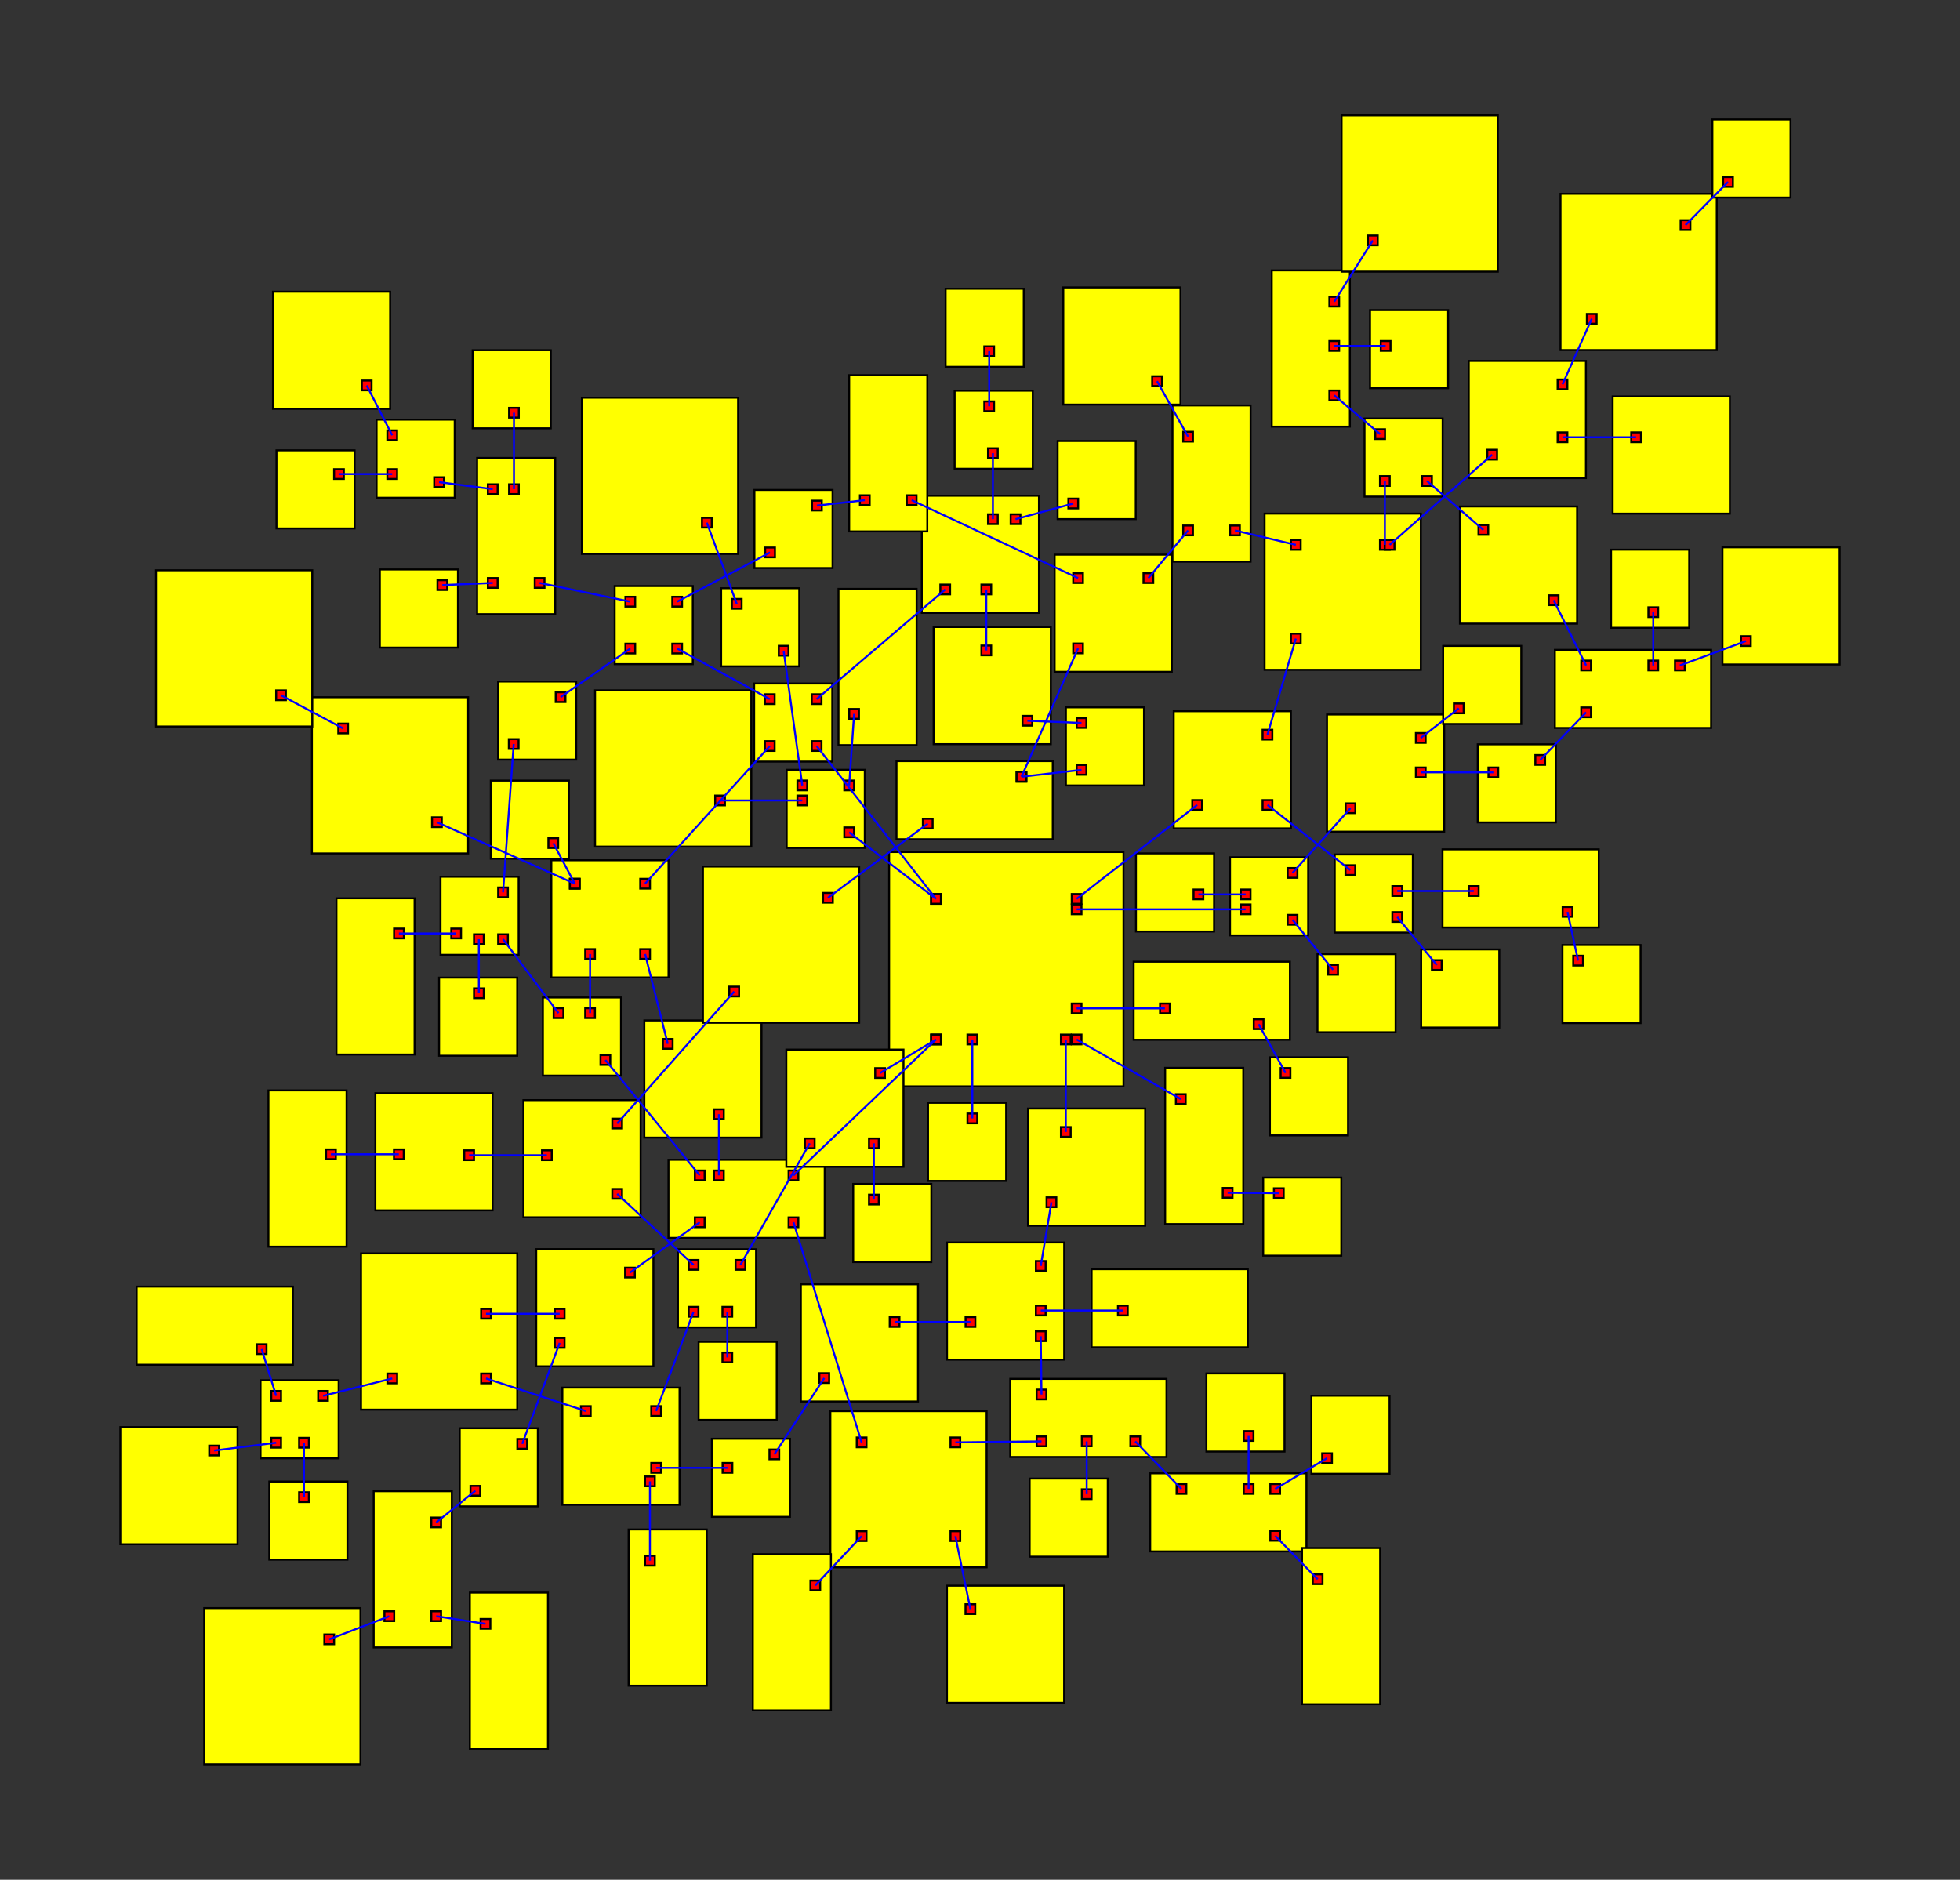 <svg width="100%" height="100%" viewBox="-238.151 -241.429 501.801 481.265"  xmlns="http://www.w3.org/2000/svg" xmlns:xlink="http://www.w3.org/1999/xlink" version="1.1">
<rect x="-238.151" y="-241.429" width="501.801" height="481.265" fill="#333333" stroke="none"/>
<rect x="-10.515" y="-23.289" width="60" height="60" fill="yellow" stroke="black" stroke-width="0.5"><title>room 0</title></rect><rect x="36.234" y="15.499" width="2.5" height="2.5" fill="red" stroke="black" stroke-width="0.5"></rect><rect x="0.234" y="-12.539" width="2.5" height="2.5" fill="red" stroke="black" stroke-width="0.5"></rect><rect x="0.234" y="23.461" width="2.5" height="2.5" fill="red" stroke="black" stroke-width="0.5"></rect><rect x="33.467" y="23.461" width="2.5" height="2.5" fill="red" stroke="black" stroke-width="0.5"></rect><rect x="0.234" y="23.461" width="2.5" height="2.5" fill="red" stroke="black" stroke-width="0.5"></rect><rect x="36.234" y="-9.865" width="2.5" height="2.5" fill="red" stroke="black" stroke-width="0.5"></rect><rect x="36.234" y="-12.539" width="2.5" height="2.5" fill="red" stroke="black" stroke-width="0.5"></rect><rect x="0.234" y="-12.539" width="2.5" height="2.5" fill="red" stroke="black" stroke-width="0.5"></rect><rect x="9.539" y="23.461" width="2.5" height="2.5" fill="red" stroke="black" stroke-width="0.5"></rect><rect x="36.234" y="23.461" width="2.5" height="2.5" fill="red" stroke="black" stroke-width="0.5"></rect>
<rect x="52.088" y="4.787" width="40" height="20" fill="yellow" stroke="black" stroke-width="0.5"><title>room 1</title></rect><rect x="58.838" y="15.499" width="2.5" height="2.5" fill="red" stroke="black" stroke-width="0.5"></rect><rect x="82.838" y="19.537" width="2.5" height="2.5" fill="red" stroke="black" stroke-width="0.5"></rect>
<rect x="-36.747" y="-44.34" width="20" height="20" fill="yellow" stroke="black" stroke-width="0.5"><title>room 2</title></rect><rect x="-21.997" y="-29.59" width="2.5" height="2.5" fill="red" stroke="black" stroke-width="0.5"></rect><rect x="-21.997" y="-41.59" width="2.5" height="2.5" fill="red" stroke="black" stroke-width="0.5"></rect><rect x="-33.997" y="-37.745" width="2.5" height="2.5" fill="red" stroke="black" stroke-width="0.5"></rect><rect x="-33.997" y="-41.59" width="2.5" height="2.5" fill="red" stroke="black" stroke-width="0.5"></rect>
<rect x="-67.007" y="55.505" width="40" height="20" fill="yellow" stroke="black" stroke-width="0.5"><title>room 3</title></rect><rect x="-36.257" y="58.255" width="2.5" height="2.5" fill="red" stroke="black" stroke-width="0.5"></rect><rect x="-36.257" y="70.255" width="2.5" height="2.5" fill="red" stroke="black" stroke-width="0.5"></rect><rect x="-55.347" y="58.255" width="2.5" height="2.5" fill="red" stroke="black" stroke-width="0.5"></rect><rect x="-60.257" y="70.255" width="2.5" height="2.5" fill="red" stroke="black" stroke-width="0.5"></rect><rect x="-60.257" y="58.255" width="2.5" height="2.5" fill="red" stroke="black" stroke-width="0.5"></rect>
<rect x="25.039" y="42.383" width="30" height="30" fill="yellow" stroke="black" stroke-width="0.5"><title>room 4</title></rect><rect x="33.467" y="47.133" width="2.5" height="2.5" fill="red" stroke="black" stroke-width="0.5"></rect><rect x="29.789" y="65.133" width="2.5" height="2.5" fill="red" stroke="black" stroke-width="0.5"></rect>
<rect x="-36.835" y="27.294" width="30" height="30" fill="yellow" stroke="black" stroke-width="0.5"><title>room 5</title></rect><rect x="-14.085" y="32.044" width="2.5" height="2.5" fill="red" stroke="black" stroke-width="0.5"></rect><rect x="-15.672" y="50.044" width="2.5" height="2.5" fill="red" stroke="black" stroke-width="0.5"></rect><rect x="-32.085" y="50.044" width="2.5" height="2.5" fill="red" stroke="black" stroke-width="0.5"></rect>
<rect x="76.766" y="-21.942" width="20" height="20" fill="yellow" stroke="black" stroke-width="0.5"><title>room 6</title></rect><rect x="79.516" y="-9.865" width="2.5" height="2.5" fill="red" stroke="black" stroke-width="0.5"></rect><rect x="91.516" y="-19.192" width="2.5" height="2.5" fill="red" stroke="black" stroke-width="0.5"></rect><rect x="91.516" y="-7.192" width="2.5" height="2.5" fill="red" stroke="black" stroke-width="0.5"></rect><rect x="79.516" y="-13.689" width="2.5" height="2.5" fill="red" stroke="black" stroke-width="0.5"></rect>
<rect x="62.347" y="-59.339" width="30" height="30" fill="yellow" stroke="black" stroke-width="0.5"><title>room 7</title></rect><rect x="67.097" y="-36.589" width="2.5" height="2.5" fill="red" stroke="black" stroke-width="0.5"></rect><rect x="85.097" y="-54.589" width="2.5" height="2.5" fill="red" stroke="black" stroke-width="0.5"></rect><rect x="85.097" y="-36.589" width="2.5" height="2.5" fill="red" stroke="black" stroke-width="0.5"></rect>
<rect x="-45.073" y="-66.432" width="20" height="20" fill="yellow" stroke="black" stroke-width="0.5"><title>room 8</title></rect><rect x="-30.323" y="-51.682" width="2.5" height="2.5" fill="red" stroke="black" stroke-width="0.5"></rect><rect x="-42.323" y="-63.682" width="2.5" height="2.5" fill="red" stroke="black" stroke-width="0.5"></rect><rect x="-30.323" y="-63.682" width="2.5" height="2.5" fill="red" stroke="black" stroke-width="0.5"></rect><rect x="-42.323" y="-51.682" width="2.5" height="2.5" fill="red" stroke="black" stroke-width="0.5"></rect>
<rect x="-0.556" y="40.915" width="20" height="20" fill="yellow" stroke="black" stroke-width="0.5"><title>room 9</title></rect><rect x="9.539" y="43.665" width="2.5" height="2.5" fill="red" stroke="black" stroke-width="0.5"></rect>
<rect x="60.153" y="31.966" width="20" height="40" fill="yellow" stroke="black" stroke-width="0.5"><title>room 10</title></rect><rect x="62.903" y="38.716" width="2.5" height="2.5" fill="red" stroke="black" stroke-width="0.5"></rect><rect x="74.903" y="62.716" width="2.5" height="2.5" fill="red" stroke="black" stroke-width="0.5"></rect>
<rect x="86.973" y="29.27" width="20" height="20" fill="yellow" stroke="black" stroke-width="0.5"><title>room 11</title></rect><rect x="89.723" y="32.02" width="2.5" height="2.5" fill="red" stroke="black" stroke-width="0.5"></rect>
<rect x="-23.479" y="-90.661" width="20" height="40" fill="yellow" stroke="black" stroke-width="0.5"><title>room 12</title></rect><rect x="-20.729" y="-59.911" width="2.5" height="2.5" fill="red" stroke="black" stroke-width="0.5"></rect>
<rect x="-85.801" y="-64.68" width="40" height="40" fill="yellow" stroke="black" stroke-width="0.5"><title>room 13</title></rect><rect x="-55.051" y="-37.745" width="2.5" height="2.5" fill="red" stroke="black" stroke-width="0.5"></rect>
<rect x="-53.522" y="-90.832" width="20" height="20" fill="yellow" stroke="black" stroke-width="0.5"><title>room 14</title></rect><rect x="-38.772" y="-76.082" width="2.5" height="2.5" fill="red" stroke="black" stroke-width="0.5"></rect><rect x="-50.772" y="-88.082" width="2.5" height="2.5" fill="red" stroke="black" stroke-width="0.5"></rect>
<rect x="-25.558" y="119.856" width="40" height="40" fill="yellow" stroke="black" stroke-width="0.5"><title>room 15</title></rect><rect x="-18.808" y="126.606" width="2.5" height="2.5" fill="red" stroke="black" stroke-width="0.5"></rect><rect x="5.192" y="150.606" width="2.5" height="2.5" fill="red" stroke="black" stroke-width="0.5"></rect><rect x="5.192" y="126.606" width="2.5" height="2.5" fill="red" stroke="black" stroke-width="0.5"></rect><rect x="-18.808" y="150.606" width="2.5" height="2.5" fill="red" stroke="black" stroke-width="0.5"></rect>
<rect x="-73.188" y="19.83" width="30" height="30" fill="yellow" stroke="black" stroke-width="0.5"><title>room 16</title></rect><rect x="-55.347" y="42.58" width="2.5" height="2.5" fill="red" stroke="black" stroke-width="0.5"></rect><rect x="-68.438" y="24.58" width="2.5" height="2.5" fill="red" stroke="black" stroke-width="0.5"></rect>
<rect x="-100.866" y="78.382" width="30" height="30" fill="yellow" stroke="black" stroke-width="0.5"><title>room 17</title></rect><rect x="-78.115" y="83.132" width="2.5" height="2.5" fill="red" stroke="black" stroke-width="0.5"></rect><rect x="-96.115" y="101.132" width="2.5" height="2.5" fill="red" stroke="black" stroke-width="0.5"></rect><rect x="-96.115" y="93.682" width="2.5" height="2.5" fill="red" stroke="black" stroke-width="0.5"></rect>
<rect x="-19.71" y="61.698" width="20" height="20" fill="yellow" stroke="black" stroke-width="0.5"><title>room 18</title></rect><rect x="-15.672" y="64.448" width="2.5" height="2.5" fill="red" stroke="black" stroke-width="0.5"></rect>
<rect x="-64.584" y="78.414" width="20" height="20" fill="yellow" stroke="black" stroke-width="0.5"><title>room 19</title></rect><rect x="-49.834" y="81.164" width="2.5" height="2.5" fill="red" stroke="black" stroke-width="0.5"></rect><rect x="-61.834" y="81.164" width="2.5" height="2.5" fill="red" stroke="black" stroke-width="0.5"></rect><rect x="-53.189" y="93.164" width="2.5" height="2.5" fill="red" stroke="black" stroke-width="0.5"></rect><rect x="-61.834" y="93.164" width="2.5" height="2.5" fill="red" stroke="black" stroke-width="0.5"></rect>
<rect x="101.593" y="-58.501" width="30" height="30" fill="yellow" stroke="black" stroke-width="0.5"><title>room 20</title></rect><rect x="106.343" y="-35.751" width="2.5" height="2.5" fill="red" stroke="black" stroke-width="0.5"></rect><rect x="124.343" y="-44.935" width="2.5" height="2.5" fill="red" stroke="black" stroke-width="0.5"></rect><rect x="124.343" y="-53.751" width="2.5" height="2.5" fill="red" stroke="black" stroke-width="0.5"></rect>
<rect x="99.15" y="2.853" width="20" height="20" fill="yellow" stroke="black" stroke-width="0.5"><title>room 21</title></rect><rect x="101.9" y="5.603" width="2.5" height="2.5" fill="red" stroke="black" stroke-width="0.5"></rect>
<rect x="52.678" y="-22.936" width="20" height="20" fill="yellow" stroke="black" stroke-width="0.5"><title>room 22</title></rect><rect x="67.428" y="-13.689" width="2.5" height="2.5" fill="red" stroke="black" stroke-width="0.5"></rect>
<rect x="85.611" y="-109.936" width="40" height="40" fill="yellow" stroke="black" stroke-width="0.5"><title>room 23</title></rect><rect x="92.361" y="-79.186" width="2.5" height="2.5" fill="red" stroke="black" stroke-width="0.5"></rect><rect x="115.153" y="-103.186" width="2.5" height="2.5" fill="red" stroke="black" stroke-width="0.5"></rect><rect x="92.361" y="-103.186" width="2.5" height="2.5" fill="red" stroke="black" stroke-width="0.5"></rect><rect x="116.361" y="-103.186" width="2.5" height="2.5" fill="red" stroke="black" stroke-width="0.5"></rect>
<rect x="103.566" y="-22.66" width="20" height="20" fill="yellow" stroke="black" stroke-width="0.5"><title>room 24</title></rect><rect x="106.316" y="-19.91" width="2.5" height="2.5" fill="red" stroke="black" stroke-width="0.5"></rect><rect x="118.316" y="-14.563" width="2.5" height="2.5" fill="red" stroke="black" stroke-width="0.5"></rect><rect x="118.316" y="-7.91" width="2.5" height="2.5" fill="red" stroke="black" stroke-width="0.5"></rect>
<rect x="-80.781" y="-91.387" width="20" height="20" fill="yellow" stroke="black" stroke-width="0.5"><title>room 25</title></rect><rect x="-66.031" y="-76.637" width="2.5" height="2.5" fill="red" stroke="black" stroke-width="0.5"></rect><rect x="-66.031" y="-88.637" width="2.5" height="2.5" fill="red" stroke="black" stroke-width="0.5"></rect><rect x="-78.031" y="-76.637" width="2.5" height="2.5" fill="red" stroke="black" stroke-width="0.5"></rect><rect x="-78.031" y="-88.637" width="2.5" height="2.5" fill="red" stroke="black" stroke-width="0.5"></rect>
<rect x="-2.154" y="-114.51" width="30" height="30" fill="yellow" stroke="black" stroke-width="0.5"><title>room 26</title></rect><rect x="2.596" y="-91.76" width="2.5" height="2.5" fill="red" stroke="black" stroke-width="0.5"></rect><rect x="14.801" y="-109.76" width="2.5" height="2.5" fill="red" stroke="black" stroke-width="0.5"></rect><rect x="20.596" y="-109.76" width="2.5" height="2.5" fill="red" stroke="black" stroke-width="0.5"></rect><rect x="13.111" y="-91.76" width="2.5" height="2.5" fill="red" stroke="black" stroke-width="0.5"></rect>
<rect x="85.253" y="60.057" width="20" height="20" fill="yellow" stroke="black" stroke-width="0.5"><title>room 27</title></rect><rect x="88.003" y="62.807" width="2.5" height="2.5" fill="red" stroke="black" stroke-width="0.5"></rect>
<rect x="-89.184" y="-139.61" width="40" height="40" fill="yellow" stroke="black" stroke-width="0.5"><title>room 28</title></rect><rect x="-58.434" y="-108.86" width="2.5" height="2.5" fill="red" stroke="black" stroke-width="0.5"></rect>
<rect x="4.288" y="164.549" width="30" height="30" fill="yellow" stroke="black" stroke-width="0.5"><title>room 29</title></rect><rect x="9.038" y="169.299" width="2.5" height="2.5" fill="red" stroke="black" stroke-width="0.5"></rect>
<rect x="20.494" y="111.598" width="40" height="20" fill="yellow" stroke="black" stroke-width="0.5"><title>room 30</title></rect><rect x="27.244" y="126.348" width="2.5" height="2.5" fill="red" stroke="black" stroke-width="0.5"></rect><rect x="38.815" y="126.348" width="2.5" height="2.5" fill="red" stroke="black" stroke-width="0.5"></rect><rect x="51.244" y="126.348" width="2.5" height="2.5" fill="red" stroke="black" stroke-width="0.5"></rect><rect x="27.244" y="114.348" width="2.5" height="2.5" fill="red" stroke="black" stroke-width="0.5"></rect>
<rect x="-45.413" y="156.486" width="20" height="40" fill="yellow" stroke="black" stroke-width="0.5"><title>room 31</title></rect><rect x="-30.663" y="163.236" width="2.5" height="2.5" fill="red" stroke="black" stroke-width="0.5"></rect>
<rect x="-96.995" y="-21.18" width="30" height="30" fill="yellow" stroke="black" stroke-width="0.5"><title>room 32</title></rect><rect x="-74.245" y="-16.43" width="2.5" height="2.5" fill="red" stroke="black" stroke-width="0.5"></rect><rect x="-74.245" y="1.57" width="2.5" height="2.5" fill="red" stroke="black" stroke-width="0.5"></rect><rect x="-92.245" y="-16.43" width="2.5" height="2.5" fill="red" stroke="black" stroke-width="0.5"></rect><rect x="-92.245" y="-16.43" width="2.5" height="2.5" fill="red" stroke="black" stroke-width="0.5"></rect><rect x="-88.33" y="1.57" width="2.5" height="2.5" fill="red" stroke="black" stroke-width="0.5"></rect>
<rect x="-120.453" y="124.244" width="20" height="20" fill="yellow" stroke="black" stroke-width="0.5"><title>room 33</title></rect><rect x="-105.703" y="126.994" width="2.5" height="2.5" fill="red" stroke="black" stroke-width="0.5"></rect><rect x="-117.703" y="138.994" width="2.5" height="2.5" fill="red" stroke="black" stroke-width="0.5"></rect>
<rect x="-145.723" y="79.482" width="40" height="40" fill="yellow" stroke="black" stroke-width="0.5"><title>room 34</title></rect><rect x="-114.973" y="93.682" width="2.5" height="2.5" fill="red" stroke="black" stroke-width="0.5"></rect><rect x="-138.973" y="110.232" width="2.5" height="2.5" fill="red" stroke="black" stroke-width="0.5"></rect><rect x="-114.973" y="110.232" width="2.5" height="2.5" fill="red" stroke="black" stroke-width="0.5"></rect>
<rect x="-104.146" y="40.23" width="30" height="30" fill="yellow" stroke="black" stroke-width="0.5"><title>room 35</title></rect><rect x="-81.395" y="62.98" width="2.5" height="2.5" fill="red" stroke="black" stroke-width="0.5"></rect><rect x="-99.395" y="53.092" width="2.5" height="2.5" fill="red" stroke="black" stroke-width="0.5"></rect><rect x="-81.395" y="44.98" width="2.5" height="2.5" fill="red" stroke="black" stroke-width="0.5"></rect>
<rect x="-59.294" y="102.105" width="20" height="20" fill="yellow" stroke="black" stroke-width="0.5"><title>room 36</title></rect><rect x="-53.189" y="104.855" width="2.5" height="2.5" fill="red" stroke="black" stroke-width="0.5"></rect>
<rect x="140.179" y="-50.869" width="20" height="20" fill="yellow" stroke="black" stroke-width="0.5"><title>room 37</title></rect><rect x="142.929" y="-44.935" width="2.5" height="2.5" fill="red" stroke="black" stroke-width="0.5"></rect><rect x="154.929" y="-48.119" width="2.5" height="2.5" fill="red" stroke="black" stroke-width="0.5"></rect>
<rect x="131.324" y="-76.067" width="20" height="20" fill="yellow" stroke="black" stroke-width="0.5"><title>room 38</title></rect><rect x="134.074" y="-61.317" width="2.5" height="2.5" fill="red" stroke="black" stroke-width="0.5"></rect>
<rect x="111.195" y="-134.281" width="20" height="20" fill="yellow" stroke="black" stroke-width="0.5"><title>room 39</title></rect><rect x="115.153" y="-119.531" width="2.5" height="2.5" fill="red" stroke="black" stroke-width="0.5"></rect><rect x="113.945" y="-131.531" width="2.5" height="2.5" fill="red" stroke="black" stroke-width="0.5"></rect><rect x="125.945" y="-119.531" width="2.5" height="2.5" fill="red" stroke="black" stroke-width="0.5"></rect>
<rect x="62.027" y="-137.628" width="20" height="40" fill="yellow" stroke="black" stroke-width="0.5"><title>room 40</title></rect><rect x="76.777" y="-106.878" width="2.5" height="2.5" fill="red" stroke="black" stroke-width="0.5"></rect><rect x="64.777" y="-106.878" width="2.5" height="2.5" fill="red" stroke="black" stroke-width="0.5"></rect><rect x="64.777" y="-130.878" width="2.5" height="2.5" fill="red" stroke="black" stroke-width="0.5"></rect>
<rect x="137.88" y="-149.02" width="30" height="30" fill="yellow" stroke="black" stroke-width="0.5"><title>room 41</title></rect><rect x="142.63" y="-126.27" width="2.5" height="2.5" fill="red" stroke="black" stroke-width="0.5"></rect><rect x="160.63" y="-144.27" width="2.5" height="2.5" fill="red" stroke="black" stroke-width="0.5"></rect><rect x="160.63" y="-130.726" width="2.5" height="2.5" fill="red" stroke="black" stroke-width="0.5"></rect>
<rect x="131.166" y="-23.967" width="40" height="20" fill="yellow" stroke="black" stroke-width="0.5"><title>room 42</title></rect><rect x="137.916" y="-14.563" width="2.5" height="2.5" fill="red" stroke="black" stroke-width="0.5"></rect><rect x="161.916" y="-9.217" width="2.5" height="2.5" fill="red" stroke="black" stroke-width="0.5"></rect>
<rect x="125.699" y="1.65" width="20" height="20" fill="yellow" stroke="black" stroke-width="0.5"><title>room 43</title></rect><rect x="128.449" y="4.4" width="2.5" height="2.5" fill="red" stroke="black" stroke-width="0.5"></rect>
<rect x="-44.999" y="-115.993" width="20" height="20" fill="yellow" stroke="black" stroke-width="0.5"><title>room 44</title></rect><rect x="-42.249" y="-101.243" width="2.5" height="2.5" fill="red" stroke="black" stroke-width="0.5"></rect><rect x="-30.249" y="-113.243" width="2.5" height="2.5" fill="red" stroke="black" stroke-width="0.5"></rect>
<rect x="-110.632" y="-66.944" width="20" height="20" fill="yellow" stroke="black" stroke-width="0.5"><title>room 45</title></rect><rect x="-95.882" y="-64.194" width="2.5" height="2.5" fill="red" stroke="black" stroke-width="0.5"></rect><rect x="-107.882" y="-52.194" width="2.5" height="2.5" fill="red" stroke="black" stroke-width="0.5"></rect>
<rect x="-116.001" y="-124.186" width="20" height="40" fill="yellow" stroke="black" stroke-width="0.5"><title>room 46</title></rect><rect x="-101.251" y="-93.436" width="2.5" height="2.5" fill="red" stroke="black" stroke-width="0.5"></rect><rect x="-113.251" y="-117.436" width="2.5" height="2.5" fill="red" stroke="black" stroke-width="0.5"></rect><rect x="-107.822" y="-117.436" width="2.5" height="2.5" fill="red" stroke="black" stroke-width="0.5"></rect><rect x="-113.251" y="-93.436" width="2.5" height="2.5" fill="red" stroke="black" stroke-width="0.5"></rect>
<rect x="6.256" y="-141.407" width="20" height="20" fill="yellow" stroke="black" stroke-width="0.5"><title>room 47</title></rect><rect x="14.801" y="-126.657" width="2.5" height="2.5" fill="red" stroke="black" stroke-width="0.5"></rect><rect x="13.852" y="-138.657" width="2.5" height="2.5" fill="red" stroke="black" stroke-width="0.5"></rect>
<rect x="32.625" y="-128.522" width="20" height="20" fill="yellow" stroke="black" stroke-width="0.5"><title>room 48</title></rect><rect x="35.375" y="-113.772" width="2.5" height="2.5" fill="red" stroke="black" stroke-width="0.5"></rect>
<rect x="0.875" y="-80.902" width="30" height="30" fill="yellow" stroke="black" stroke-width="0.5"><title>room 49</title></rect><rect x="13.111" y="-76.152" width="2.5" height="2.5" fill="red" stroke="black" stroke-width="0.5"></rect><rect x="23.625" y="-58.152" width="2.5" height="2.5" fill="red" stroke="black" stroke-width="0.5"></rect>
<rect x="25.46" y="137.119" width="20" height="20" fill="yellow" stroke="black" stroke-width="0.5"><title>room 50</title></rect><rect x="38.815" y="139.869" width="2.5" height="2.5" fill="red" stroke="black" stroke-width="0.5"></rect>
<rect x="56.326" y="135.778" width="40" height="20" fill="yellow" stroke="black" stroke-width="0.5"><title>room 51</title></rect><rect x="63.076" y="138.528" width="2.5" height="2.5" fill="red" stroke="black" stroke-width="0.5"></rect><rect x="80.271" y="138.528" width="2.5" height="2.5" fill="red" stroke="black" stroke-width="0.5"></rect><rect x="87.076" y="138.528" width="2.5" height="2.5" fill="red" stroke="black" stroke-width="0.5"></rect><rect x="87.076" y="150.528" width="2.5" height="2.5" fill="red" stroke="black" stroke-width="0.5"></rect>
<rect x="4.305" y="76.679" width="30" height="30" fill="yellow" stroke="black" stroke-width="0.5"><title>room 52</title></rect><rect x="27.055" y="81.429" width="2.5" height="2.5" fill="red" stroke="black" stroke-width="0.5"></rect><rect x="27.055" y="99.429" width="2.5" height="2.5" fill="red" stroke="black" stroke-width="0.5"></rect><rect x="27.055" y="92.848" width="2.5" height="2.5" fill="red" stroke="black" stroke-width="0.5"></rect><rect x="9.055" y="95.783" width="2.5" height="2.5" fill="red" stroke="black" stroke-width="0.5"></rect>
<rect x="-112.502" y="-41.577" width="20" height="20" fill="yellow" stroke="black" stroke-width="0.5"><title>room 53</title></rect><rect x="-97.752" y="-26.827" width="2.5" height="2.5" fill="red" stroke="black" stroke-width="0.5"></rect>
<rect x="-158.295" y="-62.924" width="40" height="40" fill="yellow" stroke="black" stroke-width="0.5"><title>room 54</title></rect><rect x="-127.545" y="-32.174" width="2.5" height="2.5" fill="red" stroke="black" stroke-width="0.5"></rect><rect x="-151.545" y="-56.174" width="2.5" height="2.5" fill="red" stroke="black" stroke-width="0.5"></rect>
<rect x="-142.476" y="140.355" width="20" height="40" fill="yellow" stroke="black" stroke-width="0.5"><title>room 55</title></rect><rect x="-127.726" y="147.105" width="2.5" height="2.5" fill="red" stroke="black" stroke-width="0.5"></rect><rect x="-127.726" y="171.105" width="2.5" height="2.5" fill="red" stroke="black" stroke-width="0.5"></rect><rect x="-139.726" y="171.105" width="2.5" height="2.5" fill="red" stroke="black" stroke-width="0.5"></rect>
<rect x="-171.45" y="111.946" width="20" height="20" fill="yellow" stroke="black" stroke-width="0.5"><title>room 56</title></rect><rect x="-156.7" y="114.696" width="2.5" height="2.5" fill="red" stroke="black" stroke-width="0.5"></rect><rect x="-168.7" y="114.696" width="2.5" height="2.5" fill="red" stroke="black" stroke-width="0.5"></rect><rect x="-168.7" y="126.696" width="2.5" height="2.5" fill="red" stroke="black" stroke-width="0.5"></rect><rect x="-161.577" y="126.696" width="2.5" height="2.5" fill="red" stroke="black" stroke-width="0.5"></rect>
<rect x="-94.174" y="113.835" width="30" height="30" fill="yellow" stroke="black" stroke-width="0.5"><title>room 57</title></rect><rect x="-71.424" y="118.585" width="2.5" height="2.5" fill="red" stroke="black" stroke-width="0.5"></rect><rect x="-89.424" y="118.585" width="2.5" height="2.5" fill="red" stroke="black" stroke-width="0.5"></rect><rect x="-71.424" y="133.131" width="2.5" height="2.5" fill="red" stroke="black" stroke-width="0.5"></rect><rect x="-73.006" y="136.585" width="2.5" height="2.5" fill="red" stroke="black" stroke-width="0.5"></rect>
<rect x="-142.044" y="38.455" width="30" height="30" fill="yellow" stroke="black" stroke-width="0.5"><title>room 58</title></rect><rect x="-119.294" y="53.092" width="2.5" height="2.5" fill="red" stroke="black" stroke-width="0.5"></rect><rect x="-137.294" y="52.849" width="2.5" height="2.5" fill="red" stroke="black" stroke-width="0.5"></rect>
<rect x="-58.181" y="-19.57" width="40" height="40" fill="yellow" stroke="black" stroke-width="0.5"><title>room 59</title></rect><rect x="-51.431" y="11.18" width="2.5" height="2.5" fill="red" stroke="black" stroke-width="0.5"></rect><rect x="-27.431" y="-12.82" width="2.5" height="2.5" fill="red" stroke="black" stroke-width="0.5"></rect>
<rect x="159.928" y="-75.051" width="40" height="20" fill="yellow" stroke="black" stroke-width="0.5"><title>room 60</title></rect><rect x="166.678" y="-60.301" width="2.5" height="2.5" fill="red" stroke="black" stroke-width="0.5"></rect><rect x="190.678" y="-72.301" width="2.5" height="2.5" fill="red" stroke="black" stroke-width="0.5"></rect><rect x="183.872" y="-72.301" width="2.5" height="2.5" fill="red" stroke="black" stroke-width="0.5"></rect><rect x="166.678" y="-72.301" width="2.5" height="2.5" fill="red" stroke="black" stroke-width="0.5"></rect>
<rect x="87.448" y="-172.199" width="20" height="40" fill="yellow" stroke="black" stroke-width="0.5"><title>room 61</title></rect><rect x="102.198" y="-141.449" width="2.5" height="2.5" fill="red" stroke="black" stroke-width="0.5"></rect><rect x="102.198" y="-154.113" width="2.5" height="2.5" fill="red" stroke="black" stroke-width="0.5"></rect><rect x="102.198" y="-165.449" width="2.5" height="2.5" fill="red" stroke="black" stroke-width="0.5"></rect>
<rect x="31.857" y="-99.424" width="30" height="30" fill="yellow" stroke="black" stroke-width="0.5"><title>room 62</title></rect><rect x="54.607" y="-94.674" width="2.5" height="2.5" fill="red" stroke="black" stroke-width="0.5"></rect><rect x="36.607" y="-76.674" width="2.5" height="2.5" fill="red" stroke="black" stroke-width="0.5"></rect><rect x="36.607" y="-94.674" width="2.5" height="2.5" fill="red" stroke="black" stroke-width="0.5"></rect>
<rect x="34.078" y="-167.845" width="30" height="30" fill="yellow" stroke="black" stroke-width="0.5"><title>room 63</title></rect><rect x="56.828" y="-145.095" width="2.5" height="2.5" fill="red" stroke="black" stroke-width="0.5"></rect>
<rect x="161.371" y="-191.804" width="40" height="40" fill="yellow" stroke="black" stroke-width="0.5"><title>room 64</title></rect><rect x="168.121" y="-161.054" width="2.5" height="2.5" fill="red" stroke="black" stroke-width="0.5"></rect><rect x="192.121" y="-185.054" width="2.5" height="2.5" fill="red" stroke="black" stroke-width="0.5"></rect>
<rect x="174.723" y="-139.932" width="30" height="30" fill="yellow" stroke="black" stroke-width="0.5"><title>room 65</title></rect><rect x="179.473" y="-130.726" width="2.5" height="2.5" fill="red" stroke="black" stroke-width="0.5"></rect>
<rect x="161.874" y="0.513" width="20" height="20" fill="yellow" stroke="black" stroke-width="0.5"><title>room 66</title></rect><rect x="164.624" y="3.263" width="2.5" height="2.5" fill="red" stroke="black" stroke-width="0.5"></rect>
<rect x="-125.366" y="-16.963" width="20" height="20" fill="yellow" stroke="black" stroke-width="0.5"><title>room 67</title></rect><rect x="-110.616" y="-14.213" width="2.5" height="2.5" fill="red" stroke="black" stroke-width="0.5"></rect><rect x="-116.801" y="-2.214" width="2.5" height="2.5" fill="red" stroke="black" stroke-width="0.5"></rect><rect x="-110.616" y="-2.214" width="2.5" height="2.5" fill="red" stroke="black" stroke-width="0.5"></rect><rect x="-122.616" y="-3.683" width="2.5" height="2.5" fill="red" stroke="black" stroke-width="0.5"></rect>
<rect x="-141.739" y="-133.988" width="20" height="20" fill="yellow" stroke="black" stroke-width="0.5"><title>room 68</title></rect><rect x="-126.989" y="-119.238" width="2.5" height="2.5" fill="red" stroke="black" stroke-width="0.5"></rect><rect x="-138.989" y="-121.309" width="2.5" height="2.5" fill="red" stroke="black" stroke-width="0.5"></rect><rect x="-138.989" y="-131.238" width="2.5" height="2.5" fill="red" stroke="black" stroke-width="0.5"></rect>
<rect x="-117.143" y="-151.766" width="20" height="20" fill="yellow" stroke="black" stroke-width="0.5"><title>room 69</title></rect><rect x="-107.822" y="-137.016" width="2.5" height="2.5" fill="red" stroke="black" stroke-width="0.5"></rect>
<rect x="-140.905" y="-95.633" width="20" height="20" fill="yellow" stroke="black" stroke-width="0.5"><title>room 70</title></rect><rect x="-126.155" y="-92.883" width="2.5" height="2.5" fill="red" stroke="black" stroke-width="0.5"></rect>
<rect x="3.948" y="-167.507" width="20" height="20" fill="yellow" stroke="black" stroke-width="0.5"><title>room 71</title></rect><rect x="13.852" y="-152.757" width="2.5" height="2.5" fill="red" stroke="black" stroke-width="0.5"></rect>
<rect x="34.739" y="-60.333" width="20" height="20" fill="yellow" stroke="black" stroke-width="0.5"><title>room 72</title></rect><rect x="37.489" y="-57.583" width="2.5" height="2.5" fill="red" stroke="black" stroke-width="0.5"></rect><rect x="37.489" y="-45.583" width="2.5" height="2.5" fill="red" stroke="black" stroke-width="0.5"></rect>
<rect x="70.716" y="110.209" width="20" height="20" fill="yellow" stroke="black" stroke-width="0.5"><title>room 73</title></rect><rect x="80.271" y="124.959" width="2.5" height="2.5" fill="red" stroke="black" stroke-width="0.5"></rect>
<rect x="97.605" y="115.903" width="20" height="20" fill="yellow" stroke="black" stroke-width="0.5"><title>room 74</title></rect><rect x="100.355" y="130.653" width="2.5" height="2.5" fill="red" stroke="black" stroke-width="0.5"></rect>
<rect x="95.197" y="154.901" width="20" height="40" fill="yellow" stroke="black" stroke-width="0.5"><title>room 75</title></rect><rect x="97.947" y="161.651" width="2.5" height="2.5" fill="red" stroke="black" stroke-width="0.5"></rect>
<rect x="41.32" y="83.517" width="40" height="20" fill="yellow" stroke="black" stroke-width="0.5"><title>room 76</title></rect><rect x="48.07" y="92.848" width="2.5" height="2.5" fill="red" stroke="black" stroke-width="0.5"></rect>
<rect x="-33.118" y="87.388" width="30" height="30" fill="yellow" stroke="black" stroke-width="0.5"><title>room 77</title></rect><rect x="-10.368" y="95.783" width="2.5" height="2.5" fill="red" stroke="black" stroke-width="0.5"></rect><rect x="-28.368" y="110.138" width="2.5" height="2.5" fill="red" stroke="black" stroke-width="0.5"></rect>
<rect x="-198.206" y="-95.424" width="40" height="40" fill="yellow" stroke="black" stroke-width="0.5"><title>room 78</title></rect><rect x="-167.456" y="-64.674" width="2.5" height="2.5" fill="red" stroke="black" stroke-width="0.5"></rect>
<rect x="-117.861" y="166.32" width="20" height="40" fill="yellow" stroke="black" stroke-width="0.5"><title>room 79</title></rect><rect x="-115.111" y="173.07" width="2.5" height="2.5" fill="red" stroke="black" stroke-width="0.5"></rect>
<rect x="-185.866" y="170.285" width="40" height="40" fill="yellow" stroke="black" stroke-width="0.5"><title>room 80</title></rect><rect x="-155.116" y="177.035" width="2.5" height="2.5" fill="red" stroke="black" stroke-width="0.5"></rect>
<rect x="-203.164" y="87.978" width="40" height="20" fill="yellow" stroke="black" stroke-width="0.5"><title>room 81</title></rect><rect x="-172.414" y="102.728" width="2.5" height="2.5" fill="red" stroke="black" stroke-width="0.5"></rect>
<rect x="-207.338" y="123.944" width="30" height="30" fill="yellow" stroke="black" stroke-width="0.5"><title>room 82</title></rect><rect x="-184.588" y="128.694" width="2.5" height="2.5" fill="red" stroke="black" stroke-width="0.5"></rect>
<rect x="-169.203" y="137.879" width="20" height="20" fill="yellow" stroke="black" stroke-width="0.5"><title>room 83</title></rect><rect x="-161.577" y="140.629" width="2.5" height="2.5" fill="red" stroke="black" stroke-width="0.5"></rect>
<rect x="-55.902" y="126.927" width="20" height="20" fill="yellow" stroke="black" stroke-width="0.5"><title>room 84</title></rect><rect x="-53.152" y="133.131" width="2.5" height="2.5" fill="red" stroke="black" stroke-width="0.5"></rect><rect x="-41.152" y="129.677" width="2.5" height="2.5" fill="red" stroke="black" stroke-width="0.5"></rect>
<rect x="-77.215" y="150.159" width="20" height="40" fill="yellow" stroke="black" stroke-width="0.5"><title>room 85</title></rect><rect x="-73.006" y="156.909" width="2.5" height="2.5" fill="red" stroke="black" stroke-width="0.5"></rect>
<rect x="-169.424" y="37.744" width="20" height="40" fill="yellow" stroke="black" stroke-width="0.5"><title>room 86</title></rect><rect x="-154.674" y="52.849" width="2.5" height="2.5" fill="red" stroke="black" stroke-width="0.5"></rect>
<rect x="202.838" y="-101.304" width="30" height="30" fill="yellow" stroke="black" stroke-width="0.5"><title>room 87</title></rect><rect x="207.588" y="-78.554" width="2.5" height="2.5" fill="red" stroke="black" stroke-width="0.5"></rect>
<rect x="174.317" y="-100.699" width="20" height="20" fill="yellow" stroke="black" stroke-width="0.5"><title>room 88</title></rect><rect x="183.872" y="-85.949" width="2.5" height="2.5" fill="red" stroke="black" stroke-width="0.5"></rect>
<rect x="135.619" y="-111.763" width="30" height="30" fill="yellow" stroke="black" stroke-width="0.5"><title>room 89</title></rect><rect x="140.369" y="-107.013" width="2.5" height="2.5" fill="red" stroke="black" stroke-width="0.5"></rect><rect x="158.369" y="-89.013" width="2.5" height="2.5" fill="red" stroke="black" stroke-width="0.5"></rect>
<rect x="112.604" y="-162.034" width="20" height="20" fill="yellow" stroke="black" stroke-width="0.5"><title>room 90</title></rect><rect x="115.354" y="-154.113" width="2.5" height="2.5" fill="red" stroke="black" stroke-width="0.5"></rect>
<rect x="105.325" y="-211.878" width="40" height="40" fill="yellow" stroke="black" stroke-width="0.5"><title>room 91</title></rect><rect x="112.075" y="-181.128" width="2.5" height="2.5" fill="red" stroke="black" stroke-width="0.5"></rect>
<rect x="-8.627" y="-46.563" width="40" height="20" fill="yellow" stroke="black" stroke-width="0.5"><title>room 92</title></rect><rect x="-1.877" y="-31.813" width="2.5" height="2.5" fill="red" stroke="black" stroke-width="0.5"></rect><rect x="22.123" y="-43.813" width="2.5" height="2.5" fill="red" stroke="black" stroke-width="0.5"></rect><rect x="22.123" y="-43.813" width="2.5" height="2.5" fill="red" stroke="black" stroke-width="0.5"></rect>
<rect x="-20.742" y="-145.375" width="20" height="40" fill="yellow" stroke="black" stroke-width="0.5"><title>room 93</title></rect><rect x="-17.992" y="-114.625" width="2.5" height="2.5" fill="red" stroke="black" stroke-width="0.5"></rect><rect x="-5.992" y="-114.625" width="2.5" height="2.5" fill="red" stroke="black" stroke-width="0.5"></rect>
<rect x="200.256" y="-210.839" width="20" height="20" fill="yellow" stroke="black" stroke-width="0.5"><title>room 94</title></rect><rect x="203.006" y="-196.089" width="2.5" height="2.5" fill="red" stroke="black" stroke-width="0.5"></rect>
<rect x="-125.735" y="8.873" width="20" height="20" fill="yellow" stroke="black" stroke-width="0.5"><title>room 95</title></rect><rect x="-116.801" y="11.623" width="2.5" height="2.5" fill="red" stroke="black" stroke-width="0.5"></rect>
<rect x="-99.165" y="13.955" width="20" height="20" fill="yellow" stroke="black" stroke-width="0.5"><title>room 96</title></rect><rect x="-84.415" y="28.705" width="2.5" height="2.5" fill="red" stroke="black" stroke-width="0.5"></rect><rect x="-88.33" y="16.705" width="2.5" height="2.5" fill="red" stroke="black" stroke-width="0.5"></rect><rect x="-96.415" y="16.705" width="2.5" height="2.5" fill="red" stroke="black" stroke-width="0.5"></rect>
<rect x="-152.013" y="-11.44" width="20" height="40" fill="yellow" stroke="black" stroke-width="0.5"><title>room 97</title></rect><rect x="-137.263" y="-3.683" width="2.5" height="2.5" fill="red" stroke="black" stroke-width="0.5"></rect>
<rect x="-167.369" y="-126.13" width="20" height="20" fill="yellow" stroke="black" stroke-width="0.5"><title>room 98</title></rect><rect x="-152.619" y="-121.309" width="2.5" height="2.5" fill="red" stroke="black" stroke-width="0.5"></rect>
<rect x="-168.266" y="-166.751" width="30" height="30" fill="yellow" stroke="black" stroke-width="0.5"><title>room 99</title></rect><rect x="-145.516" y="-144.001" width="2.5" height="2.5" fill="red" stroke="black" stroke-width="0.5"></rect>
<line x1="37.484" y1="16.749" x2="60.088" y2="16.749" stroke-width="0.5" stroke="blue" />
<line x1="1.484" y1="-11.289" x2="-20.747" y2="-28.34" stroke-width="0.5" stroke="blue" />
<line x1="1.484" y1="24.711" x2="-35.007" y2="59.505" stroke-width="0.5" stroke="blue" />
<line x1="34.717" y1="24.711" x2="34.717" y2="48.383" stroke-width="0.5" stroke="blue" />
<line x1="1.484" y1="24.711" x2="-12.835" y2="33.294" stroke-width="0.5" stroke="blue" />
<line x1="37.484" y1="-8.615" x2="80.766" y2="-8.615" stroke-width="0.5" stroke="blue" />
<line x1="37.484" y1="-11.289" x2="68.347" y2="-35.339" stroke-width="0.5" stroke="blue" />
<line x1="1.484" y1="-11.289" x2="-29.073" y2="-50.432" stroke-width="0.5" stroke="blue" />
<line x1="10.789" y1="24.711" x2="10.789" y2="44.915" stroke-width="0.5" stroke="blue" />
<line x1="37.484" y1="24.711" x2="64.153" y2="39.966" stroke-width="0.5" stroke="blue" />
<line x1="84.088" y1="20.787" x2="90.973" y2="33.27" stroke-width="0.5" stroke="blue" />
<line x1="-20.747" y1="-40.34" x2="-19.479" y2="-58.661" stroke-width="0.5" stroke="blue" />
<line x1="-32.747" y1="-36.495" x2="-53.801" y2="-36.495" stroke-width="0.5" stroke="blue" />
<line x1="-32.747" y1="-40.34" x2="-37.521" y2="-74.832" stroke-width="0.5" stroke="blue" />
<line x1="-35.007" y1="71.505" x2="-17.558" y2="127.856" stroke-width="0.5" stroke="blue" />
<line x1="-54.097" y1="59.505" x2="-54.097" y2="43.83" stroke-width="0.5" stroke="blue" />
<line x1="-59.007" y1="71.505" x2="-76.866" y2="84.382" stroke-width="0.5" stroke="blue" />
<line x1="-59.007" y1="59.505" x2="-83.165" y2="29.955" stroke-width="0.5" stroke="blue" />
<line x1="31.039" y1="66.383" x2="28.305" y2="82.679" stroke-width="0.5" stroke="blue" />
<line x1="-14.422" y1="51.294" x2="-14.422" y2="65.698" stroke-width="0.5" stroke="blue" />
<line x1="-30.835" y1="51.294" x2="-48.584" y2="82.414" stroke-width="0.5" stroke="blue" />
<line x1="92.766" y1="-17.942" x2="107.593" y2="-34.501" stroke-width="0.5" stroke="blue" />
<line x1="92.766" y1="-5.942" x2="103.15" y2="6.853" stroke-width="0.5" stroke="blue" />
<line x1="80.766" y1="-12.439" x2="68.678" y2="-12.439" stroke-width="0.5" stroke="blue" />
<line x1="86.347" y1="-53.339" x2="93.611" y2="-77.936" stroke-width="0.5" stroke="blue" />
<line x1="86.347" y1="-35.339" x2="107.566" y2="-18.66" stroke-width="0.5" stroke="blue" />
<line x1="-41.073" y1="-62.432" x2="-64.781" y2="-75.387" stroke-width="0.5" stroke="blue" />
<line x1="-29.073" y1="-62.432" x2="3.846" y2="-90.51" stroke-width="0.5" stroke="blue" />
<line x1="-41.073" y1="-50.432" x2="-72.995" y2="-15.18" stroke-width="0.5" stroke="blue" />
<line x1="76.153" y1="63.966" x2="89.253" y2="64.057" stroke-width="0.5" stroke="blue" />
<line x1="-49.521" y1="-86.832" x2="-57.184" y2="-107.61" stroke-width="0.5" stroke="blue" />
<line x1="6.442" y1="151.856" x2="10.288" y2="170.549" stroke-width="0.5" stroke="blue" />
<line x1="6.442" y1="127.856" x2="28.494" y2="127.598" stroke-width="0.5" stroke="blue" />
<line x1="-17.558" y1="151.856" x2="-29.413" y2="164.486" stroke-width="0.5" stroke="blue" />
<line x1="-67.188" y1="25.83" x2="-72.995" y2="2.82" stroke-width="0.5" stroke="blue" />
<line x1="-94.866" y1="102.382" x2="-104.453" y2="128.244" stroke-width="0.5" stroke="blue" />
<line x1="-94.866" y1="94.932" x2="-113.723" y2="94.932" stroke-width="0.5" stroke="blue" />
<line x1="-60.584" y1="82.414" x2="-80.146" y2="64.23" stroke-width="0.5" stroke="blue" />
<line x1="-51.939" y1="94.414" x2="-51.939" y2="106.105" stroke-width="0.5" stroke="blue" />
<line x1="-60.584" y1="94.414" x2="-70.174" y2="119.835" stroke-width="0.5" stroke="blue" />
<line x1="125.593" y1="-43.685" x2="144.179" y2="-43.685" stroke-width="0.5" stroke="blue" />
<line x1="125.593" y1="-52.501" x2="135.324" y2="-60.067" stroke-width="0.5" stroke="blue" />
<line x1="116.403" y1="-101.936" x2="116.403" y2="-118.281" stroke-width="0.5" stroke="blue" />
<line x1="93.611" y1="-101.936" x2="78.027" y2="-105.628" stroke-width="0.5" stroke="blue" />
<line x1="117.611" y1="-101.936" x2="143.88" y2="-125.02" stroke-width="0.5" stroke="blue" />
<line x1="119.566" y1="-13.313" x2="139.166" y2="-13.313" stroke-width="0.5" stroke="blue" />
<line x1="119.566" y1="-6.66" x2="129.699" y2="5.65" stroke-width="0.5" stroke="blue" />
<line x1="-64.781" y1="-87.387" x2="-40.999" y2="-99.993" stroke-width="0.5" stroke="blue" />
<line x1="-76.781" y1="-75.387" x2="-94.632" y2="-62.944" stroke-width="0.5" stroke="blue" />
<line x1="-76.781" y1="-87.387" x2="-100.001" y2="-92.186" stroke-width="0.5" stroke="blue" />
<line x1="16.051" y1="-108.51" x2="16.051" y2="-125.407" stroke-width="0.5" stroke="blue" />
<line x1="21.846" y1="-108.51" x2="36.625" y2="-112.522" stroke-width="0.5" stroke="blue" />
<line x1="14.36" y1="-90.51" x2="14.36" y2="-74.902" stroke-width="0.5" stroke="blue" />
<line x1="40.065" y1="127.598" x2="40.065" y2="141.119" stroke-width="0.5" stroke="blue" />
<line x1="52.494" y1="127.598" x2="64.326" y2="139.778" stroke-width="0.5" stroke="blue" />
<line x1="28.494" y1="115.598" x2="28.305" y2="100.679" stroke-width="0.5" stroke="blue" />
<line x1="-90.995" y1="-15.18" x2="-96.502" y2="-25.577" stroke-width="0.5" stroke="blue" />
<line x1="-90.995" y1="-15.18" x2="-126.295" y2="-30.924" stroke-width="0.5" stroke="blue" />
<line x1="-87.08" y1="2.82" x2="-87.08" y2="17.955" stroke-width="0.5" stroke="blue" />
<line x1="-116.453" y1="140.244" x2="-126.476" y2="148.355" stroke-width="0.5" stroke="blue" />
<line x1="-137.723" y1="111.482" x2="-155.45" y2="115.946" stroke-width="0.5" stroke="blue" />
<line x1="-113.723" y1="111.482" x2="-88.174" y2="119.835" stroke-width="0.5" stroke="blue" />
<line x1="-98.146" y1="54.342" x2="-118.044" y2="54.342" stroke-width="0.5" stroke="blue" />
<line x1="-80.146" y1="46.23" x2="-50.181" y2="12.43" stroke-width="0.5" stroke="blue" />
<line x1="156.179" y1="-46.869" x2="167.928" y2="-59.051" stroke-width="0.5" stroke="blue" />
<line x1="115.195" y1="-130.281" x2="103.448" y2="-140.199" stroke-width="0.5" stroke="blue" />
<line x1="127.195" y1="-118.281" x2="141.619" y2="-105.763" stroke-width="0.5" stroke="blue" />
<line x1="66.027" y1="-105.628" x2="55.857" y2="-93.424" stroke-width="0.5" stroke="blue" />
<line x1="66.027" y1="-129.628" x2="58.078" y2="-143.845" stroke-width="0.5" stroke="blue" />
<line x1="161.88" y1="-143.02" x2="169.371" y2="-159.804" stroke-width="0.5" stroke="blue" />
<line x1="161.88" y1="-129.476" x2="180.723" y2="-129.476" stroke-width="0.5" stroke="blue" />
<line x1="163.166" y1="-7.967" x2="165.874" y2="4.513" stroke-width="0.5" stroke="blue" />
<line x1="-28.999" y1="-111.993" x2="-16.742" y2="-113.375" stroke-width="0.5" stroke="blue" />
<line x1="-106.632" y1="-50.944" x2="-109.366" y2="-12.964" stroke-width="0.5" stroke="blue" />
<line x1="-112.001" y1="-116.186" x2="-125.739" y2="-117.988" stroke-width="0.5" stroke="blue" />
<line x1="-106.572" y1="-116.186" x2="-106.572" y2="-135.766" stroke-width="0.5" stroke="blue" />
<line x1="-112.001" y1="-92.186" x2="-124.905" y2="-91.633" stroke-width="0.5" stroke="blue" />
<line x1="15.102" y1="-137.407" x2="15.102" y2="-151.507" stroke-width="0.5" stroke="blue" />
<line x1="24.875" y1="-56.902" x2="38.739" y2="-56.333" stroke-width="0.5" stroke="blue" />
<line x1="81.521" y1="139.778" x2="81.521" y2="126.209" stroke-width="0.5" stroke="blue" />
<line x1="88.326" y1="139.778" x2="101.605" y2="131.903" stroke-width="0.5" stroke="blue" />
<line x1="88.326" y1="151.778" x2="99.197" y2="162.901" stroke-width="0.5" stroke="blue" />
<line x1="28.305" y1="94.098" x2="49.32" y2="94.098" stroke-width="0.5" stroke="blue" />
<line x1="10.305" y1="97.033" x2="-9.118" y2="97.033" stroke-width="0.5" stroke="blue" />
<line x1="-150.295" y1="-54.924" x2="-166.206" y2="-63.424" stroke-width="0.5" stroke="blue" />
<line x1="-126.476" y1="172.355" x2="-113.861" y2="174.32" stroke-width="0.5" stroke="blue" />
<line x1="-138.476" y1="172.355" x2="-153.866" y2="178.285" stroke-width="0.5" stroke="blue" />
<line x1="-167.45" y1="115.946" x2="-171.164" y2="103.978" stroke-width="0.5" stroke="blue" />
<line x1="-167.45" y1="127.946" x2="-183.338" y2="129.944" stroke-width="0.5" stroke="blue" />
<line x1="-160.327" y1="127.946" x2="-160.327" y2="141.879" stroke-width="0.5" stroke="blue" />
<line x1="-70.174" y1="134.381" x2="-51.902" y2="134.381" stroke-width="0.5" stroke="blue" />
<line x1="-71.756" y1="137.835" x2="-71.756" y2="158.159" stroke-width="0.5" stroke="blue" />
<line x1="-136.044" y1="54.1" x2="-153.424" y2="54.1" stroke-width="0.5" stroke="blue" />
<line x1="-26.181" y1="-11.57" x2="-0.627" y2="-30.563" stroke-width="0.5" stroke="blue" />
<line x1="191.928" y1="-71.051" x2="208.838" y2="-77.304" stroke-width="0.5" stroke="blue" />
<line x1="185.122" y1="-71.051" x2="185.122" y2="-84.699" stroke-width="0.5" stroke="blue" />
<line x1="167.928" y1="-71.051" x2="159.619" y2="-87.763" stroke-width="0.5" stroke="blue" />
<line x1="103.448" y1="-152.863" x2="116.604" y2="-152.863" stroke-width="0.5" stroke="blue" />
<line x1="103.448" y1="-164.199" x2="113.325" y2="-179.878" stroke-width="0.5" stroke="blue" />
<line x1="37.857" y1="-75.424" x2="23.373" y2="-42.563" stroke-width="0.5" stroke="blue" />
<line x1="37.857" y1="-93.424" x2="-4.742" y2="-113.375" stroke-width="0.5" stroke="blue" />
<line x1="193.371" y1="-183.804" x2="204.256" y2="-194.839" stroke-width="0.5" stroke="blue" />
<line x1="-115.551" y1="-0.964" x2="-115.551" y2="12.873" stroke-width="0.5" stroke="blue" />
<line x1="-109.366" y1="-0.964" x2="-95.165" y2="17.955" stroke-width="0.5" stroke="blue" />
<line x1="-121.366" y1="-2.433" x2="-136.013" y2="-2.433" stroke-width="0.5" stroke="blue" />
<line x1="-137.739" y1="-120.059" x2="-151.369" y2="-120.059" stroke-width="0.5" stroke="blue" />
<line x1="-137.739" y1="-129.988" x2="-144.266" y2="-142.751" stroke-width="0.5" stroke="blue" />
<line x1="38.739" y1="-44.333" x2="23.373" y2="-42.563" stroke-width="0.5" stroke="blue" />
<line x1="-27.118" y1="111.388" x2="-39.902" y2="130.927" stroke-width="0.5" stroke="blue" />
</svg>